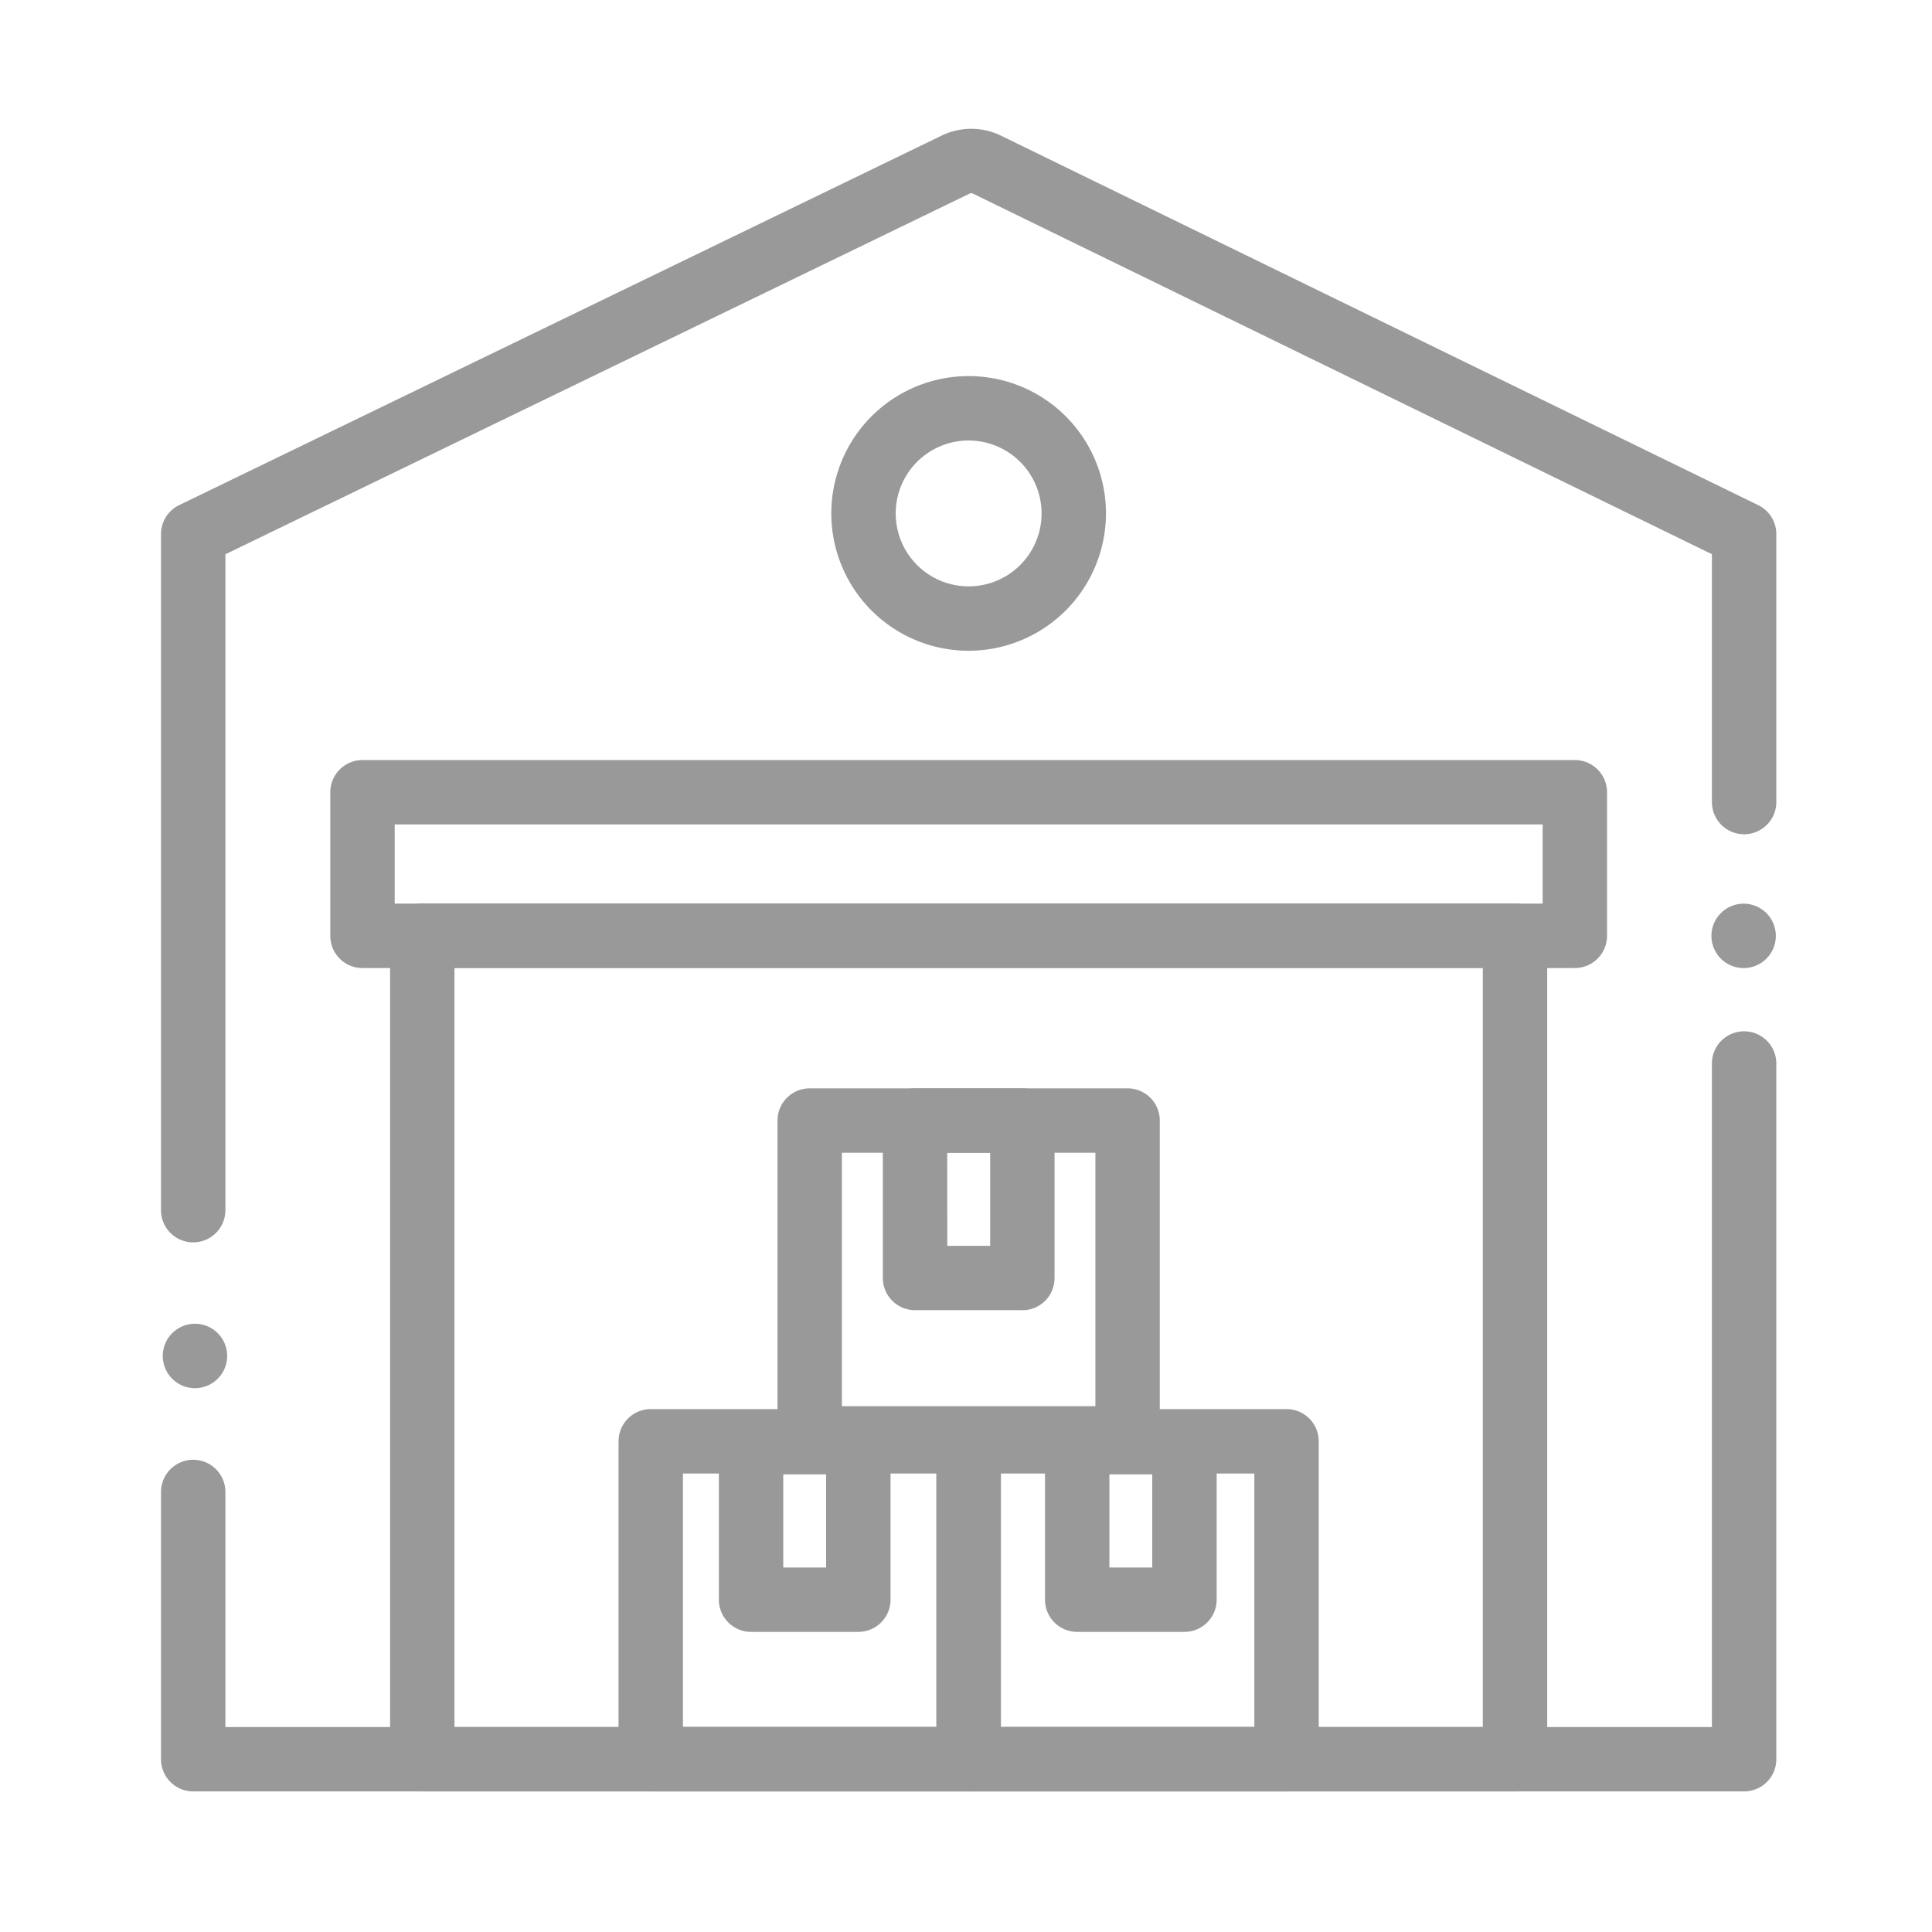 <svg xmlns="http://www.w3.org/2000/svg" width="120" height="120" viewBox="0 0 120 120"><defs><style>.a{fill:none;}.b{fill:#999;}</style></defs><g transform="translate(-1054 -6120)"><rect class="a" width="120" height="120" transform="translate(1054 6120)"/><g transform="translate(1064 6133)"><path class="b" d="M4.11,71.221a2,2,0,1,1-2-2,2,2,0,0,1,2,2"/><path class="b" d="M100.3,45.129a2,2,0,1,1-2-2,2,2,0,0,1,2,2"/><path class="b" d="M98.33,98.267H2a2,2,0,0,1-2-2V79.67a2,2,0,0,1,4,0v14.6H96.33V53.056a2,2,0,0,1,4,0V96.267a2,2,0,0,1-2,2"/><path class="b" d="M2,64.166a2,2,0,0,1-2-2V20.174a2,2,0,0,1,1.128-1.8L48.475-4.572a4.214,4.214,0,0,1,3.714.006L99.207,18.376a2,2,0,0,1,1.123,1.8V36.817a2,2,0,0,1-4,0V21.423L50.436-.972a.241.241,0,0,0-.216,0L4,21.427V62.166a2,2,0,0,1-2,2"/><path class="b" d="M50.165,31.42a8.53,8.53,0,1,1,8.529-8.53,8.54,8.54,0,0,1-8.529,8.53m0-13.06a4.53,4.53,0,1,0,4.529,4.53,4.535,4.535,0,0,0-4.529-4.53" transform="translate(0 -4)"/><path class="b" d="M87.816,51.121h-75.3a2,2,0,0,1-2-2V40.2a2,2,0,0,1,2-2h75.3a2,2,0,0,1,2,2v8.918a2,2,0,0,1-2,2m-73.3-4h71.3V42.2h-71.3Z" transform="translate(0 -3.992)"/><path class="b" d="M84.1,98.267H16.229a2,2,0,0,1-2-2V45.111a2,2,0,0,1,2-2H84.1a2,2,0,0,1,2,2V96.267a2,2,0,0,1-2,2m-65.872-4H82.1V47.111H18.229Z"/><path class="b" d="M50.165,98.267H30.419a2,2,0,0,1-2-2V76.522a2,2,0,0,1,2-2H50.165a2,2,0,0,1,2,2V96.267a2,2,0,0,1-2,2m-17.746-4H48.165V78.522H32.419Z"/><path class="b" d="M69.91,98.267H50.165a2,2,0,0,1-2-2V76.522a2,2,0,0,1,2-2H69.91a2,2,0,0,1,2,2V96.267a2,2,0,0,1-2,2m-17.745-4H67.91V78.522H52.165Z"/><path class="b" d="M60.037,78.341H40.292a2,2,0,0,1-2-2V56.6a2,2,0,0,1,2-2H60.037a2,2,0,0,1,2,2V76.341a2,2,0,0,1-2,2m-17.745-4H58.037V58.6H42.292Z"/><path class="b" d="M53.5,68.377H46.834a2,2,0,0,1-2-2V56.6a2,2,0,0,1,2-2H53.5a2,2,0,0,1,2,2v9.781a2,2,0,0,1-2,2m-4.662-4H51.5V58.6H48.834Z"/><path class="b" d="M63.569,88.359H56.907a2,2,0,0,1-2-2V76.578a2,2,0,0,1,2-2h6.662a2,2,0,0,1,2,2v9.781a2,2,0,0,1-2,2m-4.662-4h2.662V78.578H58.907Z"/><path class="b" d="M43.313,88.359H36.65a2,2,0,0,1-2-2V76.578a2,2,0,0,1,2-2h6.663a2,2,0,0,1,2,2v9.781a2,2,0,0,1-2,2m-4.663-4h2.662V78.578H38.65Z"/></g></g></svg>